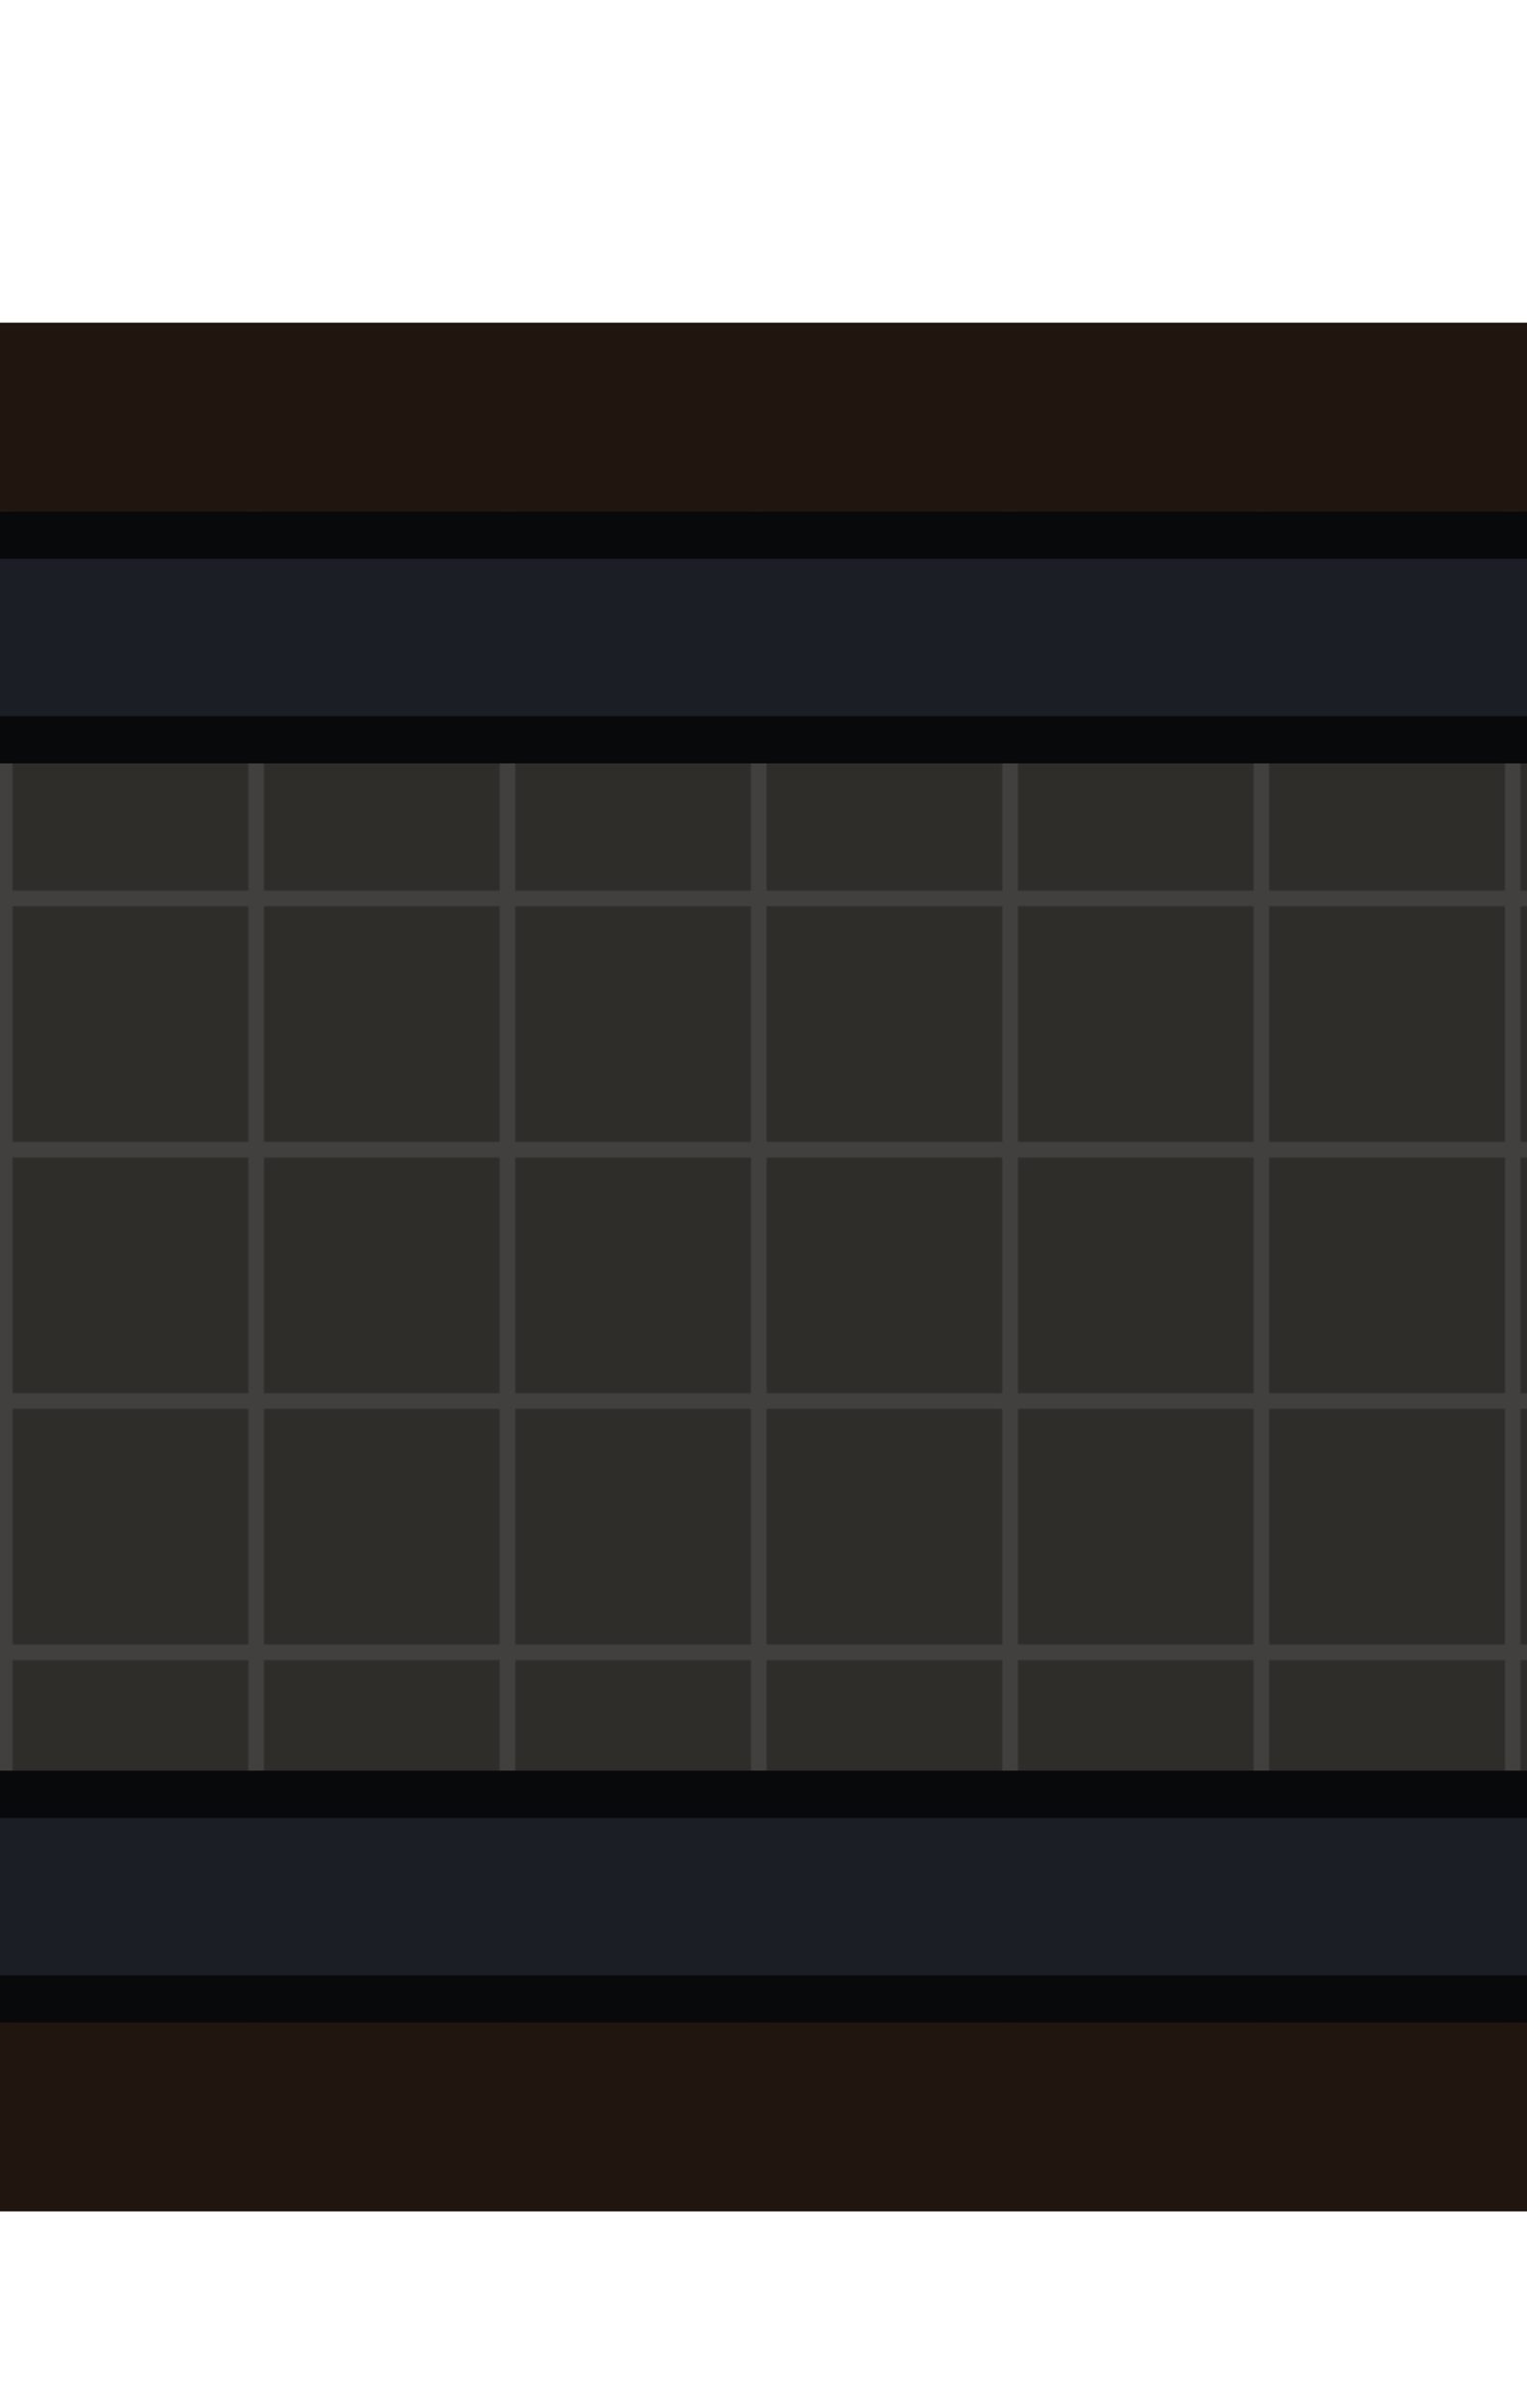 <?xml version="1.0" encoding="UTF-8" standalone="no"?>
<svg
   xmlns:dc="http://purl.org/dc/elements/1.1/"
   xmlns:cc="http://creativecommons.org/ns#"
   xmlns:rdf="http://www.w3.org/1999/02/22-rdf-syntax-ns#"
   xmlns:svg="http://www.w3.org/2000/svg"
   xmlns="http://www.w3.org/2000/svg"
   xmlns:xlink="http://www.w3.org/1999/xlink"
   xmlns:sodipodi="http://sodipodi.sourceforge.net/DTD/sodipodi-0.dtd"
   xmlns:inkscape="http://www.inkscape.org/namespaces/inkscape"
   width="194"
   height="306"
   viewBox="0 0 51.329 80.962"
   version="1.1"
   id="svg61"
   sodipodi:docname="map-bunker-hatchet-compartment-floor-03c.svg"
   inkscape:version="0.92.2 (5c3e80d, 2017-08-06)">
  <sodipodi:namedview
     pagecolor="#ffffff"
     bordercolor="#666666"
     borderopacity="1"
     objecttolerance="10"
     gridtolerance="10"
     guidetolerance="10"
     inkscape:pageopacity="0"
     inkscape:pageshadow="2"
     inkscape:window-width="1920"
     inkscape:window-height="1017"
     id="namedview63"
     showgrid="true"
     inkscape:showpageshadow="false"
     inkscape:zoom="1.2551126"
     inkscape:cx="-30.300014"
     inkscape:cy="182.71173"
     inkscape:window-x="1912"
     inkscape:window-y="-8"
     inkscape:window-maximized="1"
     inkscape:current-layer="svg61"
     fit-margin-top="1"
     fit-margin-left="1"
     fit-margin-right="1"
     fit-margin-bottom="1">
    <inkscape:grid
       type="xygrid"
       id="grid872"
       empspacing="4"
       spacingy="1.058"
       spacingx="1.058"
       originx="-194.469"
       originy="-59.002" />
  </sodipodi:namedview>
  <defs
     id="defs27">
    <pattern
       inkscape:collect="always"
       xlink:href="#pattern2323"
       id="pattern2327"
       patternTransform="matrix(0,0.066,-0.066,0,-46.302,169.598)" />
    <pattern
       inkscape:collect="always"
       xlink:href="#pattern2312"
       id="pattern2323"
       patternTransform="matrix(0.066,0,0,0.066,-194.733,110.068)" />
    <pattern
       inkscape:collect="always"
       xlink:href="#a"
       id="pattern2312"
       patternTransform="matrix(0.066,0,0,0.066,76.2,110.068)" />
    <clipPath
       id="f">
      <path
         d="m -45.534,209.35 29.33,16.933 v 33.867 l -29.33,16.933 -29.33,-16.933 v -33.867 z"
         id="path2"
         inkscape:connector-curvature="0"
         style="fill-opacity:0.506;stroke:#ffffff;stroke-width:2.117;stroke-opacity:0.502" />
    </clipPath>
    <clipPath
       id="e">
      <path
         d="m -22.25,168.075 v -9.525 h -46.568 v 9.525 z"
         clip-path="url(#clipPath6865)"
         id="path5"
         inkscape:connector-curvature="0"
         style="fill:#a3977d;stroke-width:2.081" />
    </clipPath>
    <clipPath
       id="d">
      <path
         clip-path="url(#clipPath6865)"
         d="m 402.14,158.55 h 9.526 v -42.334 h -9.525 z"
         id="path8"
         inkscape:connector-curvature="0"
         style="fill:#a3977d;stroke-width:1.984" />
    </clipPath>
    <filter
       id="b"
       x="-0.023"
       width="1.047"
       y="-0.025"
       height="1.049"
       style="color-interpolation-filters:sRGB">
      <feGaussianBlur
         stdDeviation="1.651"
         id="feGaussianBlur11" />
    </filter>
    <pattern
       xlink:href="#a"
       id="c"
       patternTransform="matrix(0.066,0,0,0.066,76.2,110.068)" />
    <pattern
       patternUnits="userSpaceOnUse"
       width="128"
       height="128"
       patternTransform="matrix(.265 0 0 .265 0 -38.1)"
       id="a">
      <path
         fill="none"
         stroke-width="3.78"
         d="M0 0h128v128H0z"
         id="path15" />
      <path
         fill="none"
         stroke-width="3.78"
         d="M0 0h128v128H0z"
         id="path17" />
      <path
         d="M0 0h128v128H0z"
         fill="#2e2d2a"
         stroke-width="15.118"
         stroke-miterlimit="10"
         id="path19" />
      <path
         d="M60 128V68H0v-8h60V0h8v60h60v8H68v60z"
         fill="#6f6f6f"
         fill-opacity=".303"
         stroke-width="1.414"
         id="path21" />
    </pattern>
    <filter
       style="color-interpolation-filters:sRGB"
       id="a-9"
       x="-0.023"
       width="1.047"
       y="-0.025"
       height="1.049">
      <feGaussianBlur
         stdDeviation="1.651"
         id="feGaussianBlur17" />
    </filter>
    <clipPath
       id="b-4">
      <path
         style="fill:#a3977d;stroke-width:1.984"
         inkscape:connector-curvature="0"
         clip-path="url(#clipPath6865)"
         d="m 402.14,158.55 h 9.526 v -42.334 h -9.525 z"
         id="path5-3" />
    </clipPath>
    <clipPath
       id="c-3">
      <path
         style="fill:#a3977d;stroke-width:2.081"
         inkscape:connector-curvature="0"
         d="m -22.25,168.075 v -9.525 h -46.568 v 9.525 z"
         clip-path="url(#clipPath6865)"
         id="path2-7" />
    </clipPath>
    <clipPath
       id="clipPath921">
      <path
         style="fill:#a3977d;stroke-width:2.081"
         inkscape:connector-curvature="0"
         d="m -22.25,168.075 v -9.525 h -46.568 v 9.525 z"
         clip-path="url(#clipPath6865)"
         id="path919" />
    </clipPath>
    <clipPath
       id="clipPath925">
      <path
         style="fill:#a3977d;stroke-width:2.081"
         inkscape:connector-curvature="0"
         d="m -22.25,168.075 v -9.525 h -46.568 v 9.525 z"
         clip-path="url(#clipPath6865)"
         id="path923" />
    </clipPath>
    <clipPath
       id="clipPath929">
      <path
         style="fill:#a3977d;stroke-width:2.081"
         inkscape:connector-curvature="0"
         d="m -22.25,168.075 v -9.525 h -46.568 v 9.525 z"
         clip-path="url(#clipPath6865)"
         id="path927" />
    </clipPath>
    <clipPath
       id="clipPath933">
      <path
         style="fill:#a3977d;stroke-width:2.081"
         inkscape:connector-curvature="0"
         d="m -22.25,168.075 v -9.525 h -46.568 v 9.525 z"
         clip-path="url(#clipPath6865)"
         id="path931" />
    </clipPath>
    <clipPath
       id="d-8">
      <path
         style="fill-opacity:0.506;stroke:#ffffff;stroke-width:2.117;stroke-opacity:0.502"
         inkscape:connector-curvature="0"
         d="m -45.534,209.35 29.33,16.933 v 33.867 l -29.33,16.933 -29.33,-16.933 v -33.867 z"
         id="path8-8" />
    </clipPath>
    <clipPath
       id="e-8">
      <path
         style="fill:#1b1e25;stroke-width:3.175;stroke-opacity:0.706"
         inkscape:connector-curvature="0"
         d="m 169.333,190.5 h -50.8 v -38.1 l 42.335,-0.059 V 97.367 H 228.6 v 8.466 h -59.267 z"
         id="path14" />
    </clipPath>
    <clipPath
       id="f-8">
      <path
         style="fill:#1b1e25;stroke-width:3.175;stroke-opacity:0.706"
         inkscape:connector-curvature="0"
         d="M 169.333,0 V 55.033 H 228.6 V 63.5 H 160.867 V 8.467 H 8.467 V 152.341 L 50.8,152.4 v 38.1 H 0 L 0.001,0 Z"
         id="path11" />
    </clipPath>
    <pattern
       inkscape:collect="always"
       xlink:href="#pattern2323-4"
       id="pattern2331"
       patternTransform="matrix(0.066,0,0,0.066,29.898,194.998)" />
    <pattern
       inkscape:collect="always"
       xlink:href="#pattern2312-1"
       id="pattern2323-4"
       patternTransform="matrix(0.066,0,0,0.066,-194.733,110.068)" />
    <pattern
       inkscape:collect="always"
       xlink:href="#a-4"
       id="pattern2312-1"
       patternTransform="matrix(0.066,0,0,0.066,76.2,110.068)" />
    <pattern
       patternUnits="userSpaceOnUse"
       width="128"
       height="128"
       patternTransform="matrix(.265 0 0 .265 0 -38.1)"
       id="a-4">
      <path
         fill="none"
         stroke-width="3.78"
         d="M0 0h128v128H0z"
         id="path15-17" />
      <path
         fill="none"
         stroke-width="3.78"
         d="M0 0h128v128H0z"
         id="path17-9" />
      <path
         d="M0 0h128v128H0z"
         fill="#2e2d2a"
         stroke-width="15.118"
         stroke-miterlimit="10"
         id="path19-3" />
      <path
         d="M60 128V68H0v-8h60V0h8v60h60v8H68v60z"
         fill="#6f6f6f"
         fill-opacity=".303"
         stroke-width="1.414"
         id="path21-4" />
    </pattern>
    <pattern
       inkscape:collect="always"
       xlink:href="#pattern2312-9"
       id="pattern2329"
       patternTransform="matrix(0.066,0,0,0.066,300.83,194.998)" />
    <pattern
       inkscape:collect="always"
       xlink:href="#a-7"
       id="pattern2312-9"
       patternTransform="matrix(0.066,0,0,0.066,76.2,110.068)" />
    <pattern
       patternUnits="userSpaceOnUse"
       width="128"
       height="128"
       patternTransform="matrix(.265 0 0 .265 0 -38.1)"
       id="a-7">
      <path
         fill="none"
         stroke-width="3.78"
         d="M0 0h128v128H0z"
         id="path15-7" />
      <path
         fill="none"
         stroke-width="3.78"
         d="M0 0h128v128H0z"
         id="path17-1" />
      <path
         d="M0 0h128v128H0z"
         fill="#2e2d2a"
         stroke-width="15.118"
         stroke-miterlimit="10"
         id="path19-0" />
      <path
         d="M60 128V68H0v-8h60V0h8v60h60v8H68v60z"
         fill="#6f6f6f"
         fill-opacity=".303"
         stroke-width="1.414"
         id="path21-2" />
    </pattern>
    <filter
       inkscape:collect="always"
       style="color-interpolation-filters:sRGB"
       id="filter1693"
       x="-0.015"
       width="1.03"
       y="-0.027"
       height="1.053">
      <feGaussianBlur
         inkscape:collect="always"
         stdDeviation="2.091"
         id="feGaussianBlur1695" />
    </filter>
    <clipPath
       clipPathUnits="userSpaceOnUse"
       id="clipPath1700">
      <path
         style="fill:#1b1e25;stroke-width:2.226"
         d="m 292.1,114.3 -237.067,-5.3e-4 6e-6,84.667 33.867,4e-5 -2e-6,-76.2 H 258.233 v 76.2 l 33.867,-4e-5 z M 182.033,12.7 H 12.699 l 5.29e-4,186.267 h 8.467 l 1.5e-5,-177.8 H 173.567 V 80.433 H 325.966 V 198.966 h 8.467 V 71.966 H 182.033 Z"
         id="path1702"
         inkscape:connector-curvature="0"
         sodipodi:nodetypes="cccccccccccccccccccccc" />
    </clipPath>
  </defs>
  <path
     inkscape:connector-curvature="0"
     style="fill:#130902;fill-opacity:0.945;stroke-width:1.317;filter:url(#filter1693)"
     d="M 57.415,139.964 V 74.348 H -99.219 V 139.964 H -188.119 V -48.419 l 181.635,0.795 0.399,58.471 H 146.315 V 139.964 Z"
     id="path38"
     sodipodi:nodetypes="ccccccccccc" />
  <path
     d="m -181.769,118.798 h 50.8 v 50.8 l 118.533,-8e-5 v 110.067 h 50.8 v 50.8 l -84.666,-2.6e-4 v 42.333 H -164.836 v -42.333 -16.933 h -16.933 -42.333 V 194.998 h 42.333 z"
     id="path2321"
     inkscape:connector-curvature="0"
     style="fill:url(#pattern2331);fill-opacity:1;stroke-width:1"
     sodipodi:nodetypes="ccccccccccccccccc" />
  <path
     sodipodi:nodetypes="ccccccccccc"
     style="fill:url(#pattern2329);fill-opacity:1;stroke-width:1"
     inkscape:connector-curvature="0"
     id="path2280"
     d="m 89.164,118.798 h 50.8 v 50.8 l 118.533,-8e-5 v 110.067 h 50.801 v 50.8 l -270.933,1.7e-4 v -50.8 h 50.8 z" />
  <path
     sodipodi:nodetypes="ccccccccccc"
     style="fill:url(#pattern2327);fill-opacity:1"
     inkscape:connector-curvature="0"
     id="path2325"
     d="M -12.435,-42.069 V 17.198 H 139.965 V 118.798 H 89.165 V 67.998 H -130.969 v 50.8 h -50.8 l -1.7e-4,-160.867 z" />
  <g
     id="g2341"
     transform="rotate(90,-4.234,101.864)">
    <path
       style="fill:#555555"
       inkscape:connector-curvature="0"
       id="path53"
       d="m 16.934,270.932 v -33.866 H 8.467 v 33.866 z" />
    <path
       style="fill:none;stroke:#000000;stroke-width:1.587;stroke-linecap:square;stroke-opacity:0.502"
       inkscape:connector-curvature="0"
       id="path55"
       d="m 19.05,253.999 6.35,-6.35 v 12.7 z m -19.05,-6.35 6.35,6.35 -6.35,6.35 z" />
  </g>
  <g
     transform="rotate(90,131.233,237.33)"
     id="g892">
    <path
       d="m 16.934,270.932 v -33.866 H 8.467 v 33.866 z"
       id="path888"
       inkscape:connector-curvature="0"
       style="fill:#555555" />
    <path
       d="m 19.05,253.999 6.35,-6.35 v 12.7 z m -19.05,-6.35 6.35,6.35 -6.35,6.35 z"
       id="path890"
       inkscape:connector-curvature="0"
       style="fill:none;stroke:#000000;stroke-width:1.587;stroke-linecap:square;stroke-opacity:0.502" />
  </g>
  <g
     transform="translate(314.94,155.937)"
     id="g2746">
    <path
       inkscape:connector-curvature="0"
       style="fill:#282828;stroke:#191919;stroke-width:1.204"
       d="m -467.766,-178.294 3.567,-1.064 0.66,-3.565 14.047,15.379 -3.402,-0.638 0.603,2.34 -1.81,-0.265 -0.275,1.968 z"
       id="path2740" />
    <path
       inkscape:connector-curvature="0"
       style="fill:#282828;stroke:#191919;stroke-width:1.243"
       d="m -450.857,-180.782 0.561,3.85 3.502,1.195 -17.534,12.35 1.133,-3.434 -2.448,0.289 0.528,-1.84 -1.947,-0.567 z"
       id="path2742" />
    <path
       inkscape:connector-curvature="0"
       style="fill:#5b5b5b;stroke:#191919;stroke-width:1.058"
       d="m -476.57,-174.987 a 1.056,1.056 0 0 0 -1.372,-0.6 1.056,1.056 0 0 0 -0.6,1.37 l 5.3,13.548 0.922,-1.55 0.783,0.099 z m 9.286,18.136 -0.833,0.815 0.939,1.301 h 12.821 c 0.586,0 1.058,-0.472 1.058,-1.058 0,-0.586 -0.472,-1.058 -1.058,-1.058 z"
       id="path2744" />
  </g>
  <g
     id="g888"
     transform="translate(364.258,155.937)">
    <path
       id="path882"
       d="m -467.766,-178.294 3.567,-1.064 0.66,-3.565 14.047,15.379 -3.402,-0.638 0.603,2.34 -1.81,-0.265 -0.275,1.968 z"
       style="fill:#282828;stroke:#191919;stroke-width:1.204"
       inkscape:connector-curvature="0" />
    <path
       id="path884"
       d="m -450.857,-180.782 0.561,3.85 3.502,1.195 -17.534,12.35 1.133,-3.434 -2.448,0.289 0.528,-1.84 -1.947,-0.567 z"
       style="fill:#282828;stroke:#191919;stroke-width:1.243"
       inkscape:connector-curvature="0" />
    <path
       id="path886"
       d="m -476.57,-174.987 a 1.056,1.056 0 0 0 -1.372,-0.6 1.056,1.056 0 0 0 -0.6,1.37 l 5.3,13.548 0.922,-1.55 0.783,0.099 z m 9.286,18.136 -0.833,0.815 0.939,1.301 h 12.821 c 0.586,0 1.058,-0.472 1.058,-1.058 0,-0.586 -0.472,-1.058 -1.058,-1.058 z"
       style="fill:#5b5b5b;stroke:#191919;stroke-width:1.058"
       inkscape:connector-curvature="0" />
  </g>
  <g
     style="fill:#391212"
     transform="matrix(-0.503,-0.147,-0.147,0.503,-87.986,-77.085)"
     id="g82">
    <ellipse
       cx="17.816"
       cy="279.992"
       rx="11.982"
       ry="11.713"
       id="ellipse46" />
    <circle
       cx="30.785"
       cy="267.741"
       r="2.693"
       id="circle48" />
    <circle
       cx="21.496"
       cy="271.824"
       r="4.892"
       id="circle50" />
    <circle
       cx="6.866"
       cy="276.806"
       r="2.827"
       id="circle52" />
    <circle
       cx="28.272"
       cy="281.114"
       r="2.962"
       id="circle54" />
    <circle
       cx="21.63"
       cy="263.163"
       r="2.019"
       id="circle56" />
    <circle
       cx="32.311"
       cy="270.074"
       r="0.763"
       id="circle58" />
    <circle
       cx="34.51"
       cy="287.98"
       r="1.84"
       id="circle60" />
    <circle
       cx="27.24"
       cy="293.096"
       r="2.199"
       id="circle62" />
    <circle
       cx="4.802"
       cy="286.095"
       r="0.853"
       id="circle64" />
    <circle
       cx="11.399"
       cy="289.91"
       r="3.231"
       id="circle66" />
    <circle
       cx="8.167"
       cy="278.96"
       r="1.436"
       id="circle68" />
    <circle
       cx="8.796"
       cy="267.292"
       r="1.705"
       id="circle70" />
    <circle
       cx="22.124"
       cy="288.698"
       r="3.186"
       id="circle72" />
    <circle
       cx="14.316"
       cy="268.952"
       r="0.853"
       id="circle74" />
    <circle
       cx="28.855"
       cy="275.594"
       r="0.763"
       id="circle76" />
    <circle
       cx="27.868"
       cy="291.121"
       r="0.673"
       id="circle78" />
    <circle
       cx="7.449"
       cy="268.369"
       r="0.898"
       id="circle80" />
  </g>
  <path
     sodipodi:nodetypes="cccccccccccccccccccccc"
     inkscape:connector-curvature="0"
     id="path1698"
     d="m 292.1,114.3 -237.067,-5.3e-4 6e-6,84.667 33.867,4e-5 -4e-6,-76.2 H 258.233 v 76.2 l 33.867,-4e-5 z M 182.033,12.7 H 12.699 l 5.35e-4,186.267 h 8.467 l 1.5e-5,-177.8 H 173.567 V 80.433 H 325.966 V 198.966 h 8.467 V 71.966 H 182.033 Z"
     style="fill:#1b1e25;stroke:#000000;stroke-width:3.175;stroke-miterlimit:4;stroke-dasharray:none;stroke-opacity:0.706"
     clip-path="url(#clipPath1700)"
     transform="translate(-194.469,-54.769)" />
  <g
     style="fill:#391212"
     transform="matrix(-0.425,0.475,-0.475,-0.425,82.047,105.779)"
     id="g40">
    <circle
       r="11.264"
       cy="278.017"
       cx="19.162"
       id="circle14" />
    <circle
       r="3.725"
       cy="270.029"
       cx="10.187"
       id="circle16" />
    <circle
       r="2.693"
       cy="265.856"
       cx="28.093"
       id="circle18" />
    <circle
       r="4.892"
       cy="276.402"
       cx="27.868"
       id="circle20" />
    <circle
       r="2.827"
       cy="285.826"
       cx="5.43"
       id="circle22" />
    <circle
       r="2.962"
       cy="287.666"
       cx="23.605"
       id="circle24" />
    <circle
       r="2.019"
       cy="263.388"
       cx="16.829"
       id="circle26" />
    <circle
       r="0.763"
       cy="270.299"
       cx="32.446"
       id="circle28" />
    <circle
       r="1.84"
       cy="284.928"
       cx="33.702"
       id="circle30" />
    <circle
       r="2.199"
       cy="291.66"
       cx="29.573"
       id="circle32" />
    <circle
       r="0.853"
       cy="277.21"
       cx="3.276"
       id="circle34" />
    <circle
       r="3.231"
       cy="289.192"
       cx="14.63"
       id="circle36" />
    <circle
       r="1.436"
       cy="278.96"
       cx="8.167"
       id="circle38" />
  </g>
</svg>
